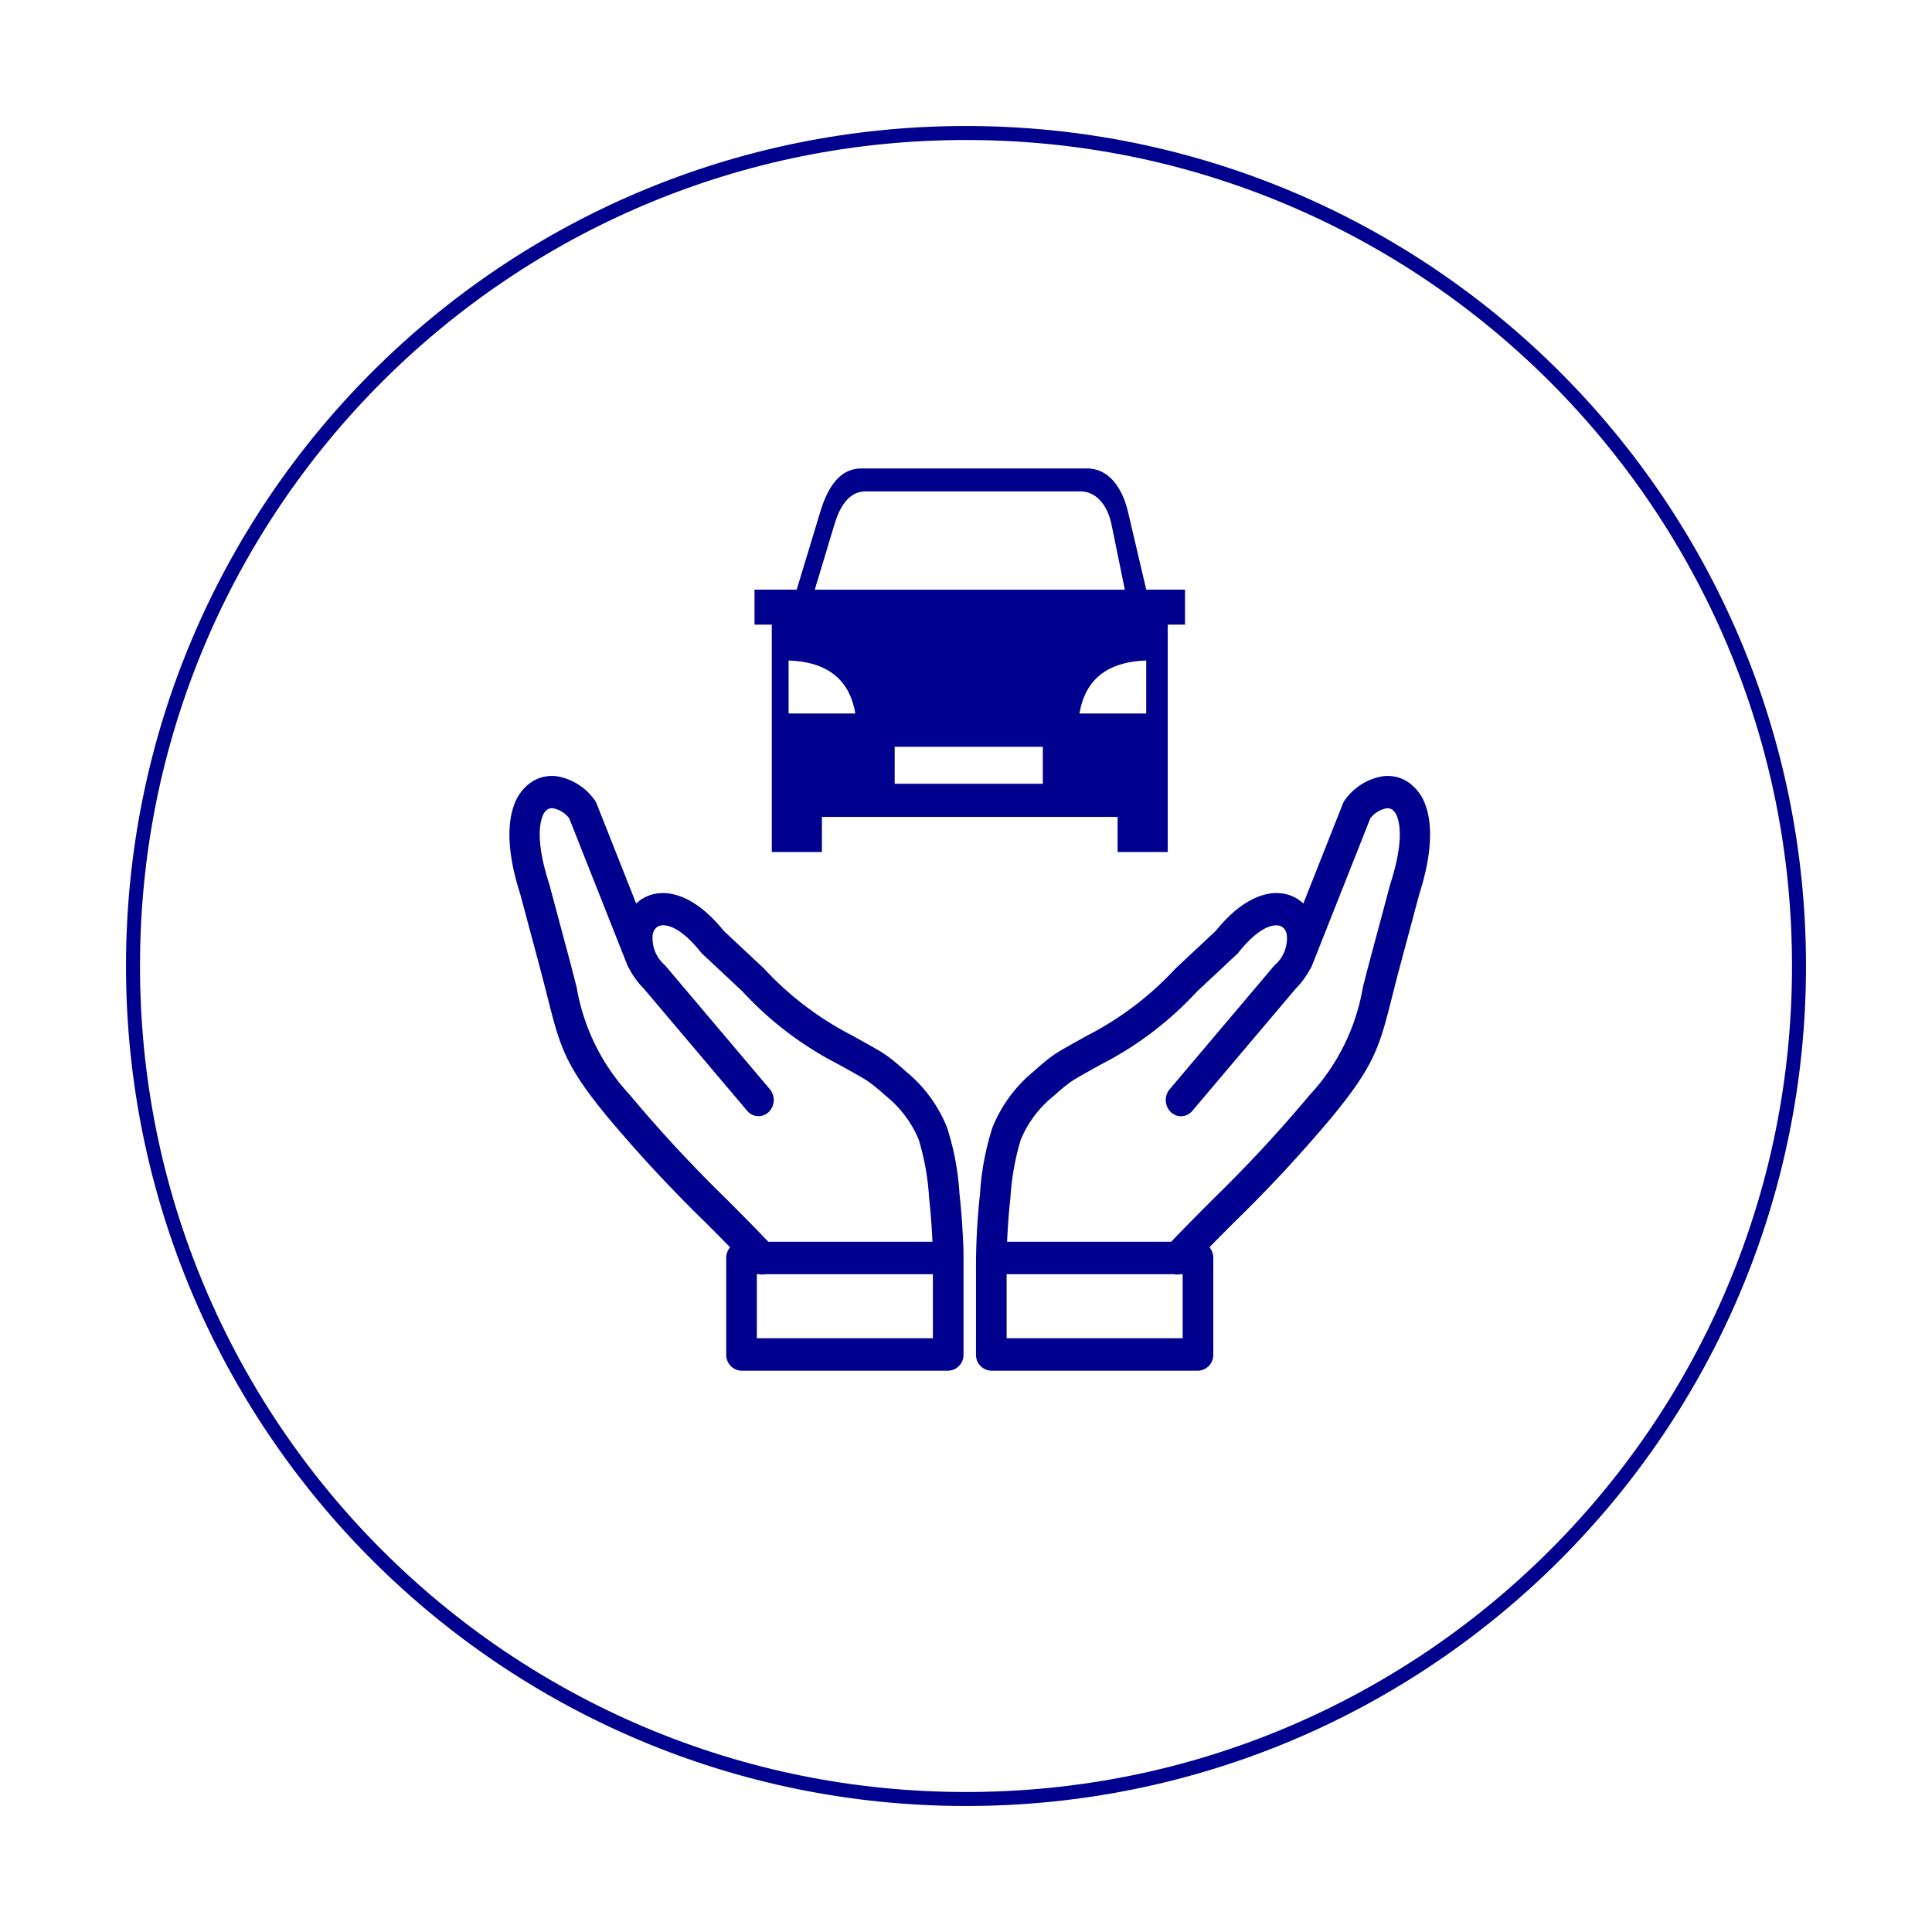<svg xmlns="http://www.w3.org/2000/svg" xmlns:xlink="http://www.w3.org/1999/xlink" width="138" height="138" viewBox="0 0 138 138"><defs><filter id="a" x="0" y="0" width="138" height="138" filterUnits="userSpaceOnUse"><feOffset dy="3" input="SourceAlpha"/><feGaussianBlur stdDeviation="3" result="b"/><feFlood flood-opacity="0.161"/><feComposite operator="in" in2="b"/><feComposite in="SourceGraphic"/></filter></defs><g transform="translate(9 6)"><g transform="matrix(1, 0, 0, 1, -9, -6)" filter="url(#a)"><g transform="translate(9 6)" fill="none"><path d="M60,0A60,60,0,1,1,0,60,60,60,0,0,1,60,0Z" stroke="none"/><path d="M 60 1 C 52.035 1 44.308 2.56 37.035 5.636 C 33.539 7.115 30.167 8.945 27.013 11.076 C 23.889 13.186 20.951 15.611 18.281 18.281 C 15.611 20.951 13.186 23.889 11.076 27.013 C 8.945 30.167 7.115 33.539 5.636 37.035 C 2.56 44.308 1 52.035 1 60 C 1 67.965 2.56 75.692 5.636 82.965 C 7.115 86.461 8.945 89.833 11.076 92.987 C 13.186 96.111 15.611 99.049 18.281 101.719 C 20.951 104.389 23.889 106.814 27.013 108.924 C 30.167 111.055 33.539 112.885 37.035 114.364 C 44.308 117.44 52.035 119 60 119 C 67.965 119 75.692 117.44 82.965 114.364 C 86.461 112.885 89.833 111.055 92.987 108.924 C 96.111 106.814 99.049 104.389 101.719 101.719 C 104.389 99.049 106.814 96.111 108.924 92.987 C 111.055 89.833 112.885 86.461 114.364 82.965 C 117.44 75.692 119 67.965 119 60 C 119 52.035 117.44 44.308 114.364 37.035 C 112.885 33.539 111.055 30.167 108.924 27.013 C 106.814 23.889 104.389 20.951 101.719 18.281 C 99.049 15.611 96.111 13.186 92.987 11.076 C 89.833 8.945 86.461 7.115 82.965 5.636 C 75.692 2.56 67.965 1 60 1 M 60 0 C 93.137 0 120 26.863 120 60 C 120 93.137 93.137 120 60 120 C 26.863 120 0 93.137 0 60 C 0 26.863 26.863 0 60 0 Z" stroke="none" fill="#00008f"/></g></g><path d="M48.522,12687.155v16.243H44.941v-2.509H23.822v2.509H20.241v-16.243H19.007v-2.5h3.012l1.68-5.539c.495-1.633,1.322-3.116,2.939-3.116H42.75c1.616,0,2.549,1.454,2.938,3.116l1.3,5.539h2.769v2.5H48.522Zm-11.478,44.078h11.73c.944-.994,1.973-2.026,3.022-3.078a99.069,99.069,0,0,0,6.859-7.395,14.954,14.954,0,0,0,3.8-7.667c.154-.609.326-1.289.552-2.135l1.4-5.229.017-.059c.749-2.325.808-3.863.5-4.75a1.084,1.084,0,0,0-.362-.55.613.613,0,0,0-.419-.092,1.9,1.9,0,0,0-1.153.719l-4.164,10.516a1.176,1.176,0,0,1-.148.269,5.819,5.819,0,0,1-1.007,1.367l-7.39,8.736a1.048,1.048,0,0,1-1.537.091,1.205,1.205,0,0,1-.085-1.631l7.391-8.738a1.381,1.381,0,0,1,.1-.117,2.527,2.527,0,0,0,.873-2.21.91.91,0,0,0-.227-.453.674.674,0,0,0-.4-.184h0c-.657-.07-1.63.44-2.812,1.924h0a1.19,1.19,0,0,1-.11.118l-2.863,2.681-.016.016a24.459,24.459,0,0,1-6.863,5.2c-.507.282-1.067.593-1.755.99a6.612,6.612,0,0,0-.8.562c-.28.224-.544.458-.8.688a7.863,7.863,0,0,0-2.345,3.106,17.862,17.862,0,0,0-.744,4.149q-.119,1.078-.186,2.14-.033.521-.054,1.02Zm-5.324,0H19.989c-.944-.994-1.973-2.026-3.022-3.078a98.985,98.985,0,0,1-6.859-7.4,14.948,14.948,0,0,1-3.8-7.666c-.154-.609-.326-1.289-.552-2.135l-1.4-5.229-.017-.059c-.749-2.325-.808-3.863-.5-4.75a1.084,1.084,0,0,1,.362-.55.613.613,0,0,1,.418-.092,1.9,1.9,0,0,1,1.153.718l4.164,10.517a1.162,1.162,0,0,0,.148.268,5.8,5.8,0,0,0,1.007,1.368l7.39,8.735a1.046,1.046,0,0,0,1.537.091,1.2,1.2,0,0,0,.085-1.63l-7.391-8.738a1.215,1.215,0,0,0-.1-.117,2.529,2.529,0,0,1-.873-2.211.909.909,0,0,1,.227-.452.668.668,0,0,1,.4-.184h0c.657-.071,1.63.44,2.812,1.924,0,0,.1.108.111.118l2.863,2.68.016.017a24.48,24.48,0,0,0,6.863,5.2c.507.282,1.067.593,1.755.99a6.5,6.5,0,0,1,.8.562c.28.224.543.458.8.688a7.872,7.872,0,0,1,2.345,3.107,17.872,17.872,0,0,1,.744,4.149q.119,1.078.186,2.14.033.521.054,1.02h0Zm-14.464.4a1.2,1.2,0,0,0-.269.762v6.893a1.128,1.128,0,0,0,1.094,1.159H32.842a1.128,1.128,0,0,0,1.094-1.159v-6.957c0-.737-.045-1.532-.092-2.269q-.072-1.132-.195-2.248a19.228,19.228,0,0,0-.889-4.738,9.985,9.985,0,0,0-2.96-4.023c-.289-.258-.586-.521-.894-.769a8.705,8.705,0,0,0-1.076-.743c-.643-.37-1.243-.7-1.789-1.007a22.724,22.724,0,0,1-6.376-4.834c-.023-.022-.046-.044-.07-.063l-2.793-2.615c-1.707-2.119-3.376-2.817-4.66-2.675h0a2.757,2.757,0,0,0-1.589.727l-2.822-7.127,0,0a1.155,1.155,0,0,0-.167-.292,4.135,4.135,0,0,0-2.722-1.674,2.66,2.66,0,0,0-1.819.455,3.314,3.314,0,0,0-1.216,1.681c-.47,1.334-.459,3.4.461,6.272l1.392,5.2c.2.751.382,1.468.544,2.107.911,3.6,1.233,4.88,4.265,8.581a101.662,101.662,0,0,0,7.013,7.558c.6.6,1.188,1.192,1.783,1.8h0Zm2.09,1.921a1.022,1.022,0,0,0,.442,0H31.748v4.574H19.174v-4.574h.172Zm32.162-1.921a1.2,1.2,0,0,1,.269.762v6.893a1.128,1.128,0,0,1-1.094,1.159H35.922a1.128,1.128,0,0,1-1.094-1.159v-6.957a1.225,1.225,0,0,1,.006-.123c.014-.745.042-1.462.085-2.146q.071-1.132.195-2.248a19.237,19.237,0,0,1,.889-4.738,9.985,9.985,0,0,1,2.96-4.023c.289-.258.585-.521.894-.769a8.693,8.693,0,0,1,1.076-.743c.643-.37,1.243-.7,1.789-1.007a22.721,22.721,0,0,0,6.376-4.834c.023-.022.046-.044.07-.063l2.793-2.615c1.707-2.119,3.376-2.817,4.66-2.675h0a2.757,2.757,0,0,1,1.589.727l2.822-7.127,0,0a1.155,1.155,0,0,1,.167-.292,4.134,4.134,0,0,1,2.722-1.674,2.66,2.66,0,0,1,1.819.455,3.314,3.314,0,0,1,1.216,1.681c.47,1.334.459,3.4-.461,6.272l-1.392,5.2c-.2.751-.382,1.468-.544,2.107-.911,3.6-1.233,4.88-4.265,8.581a101.663,101.663,0,0,1-7.013,7.558c-.6.6-1.188,1.192-1.783,1.8h0Zm-2.09,1.921a1.022,1.022,0,0,1-.442,0H37.015v4.574H49.59v-4.574Zm-20.4-37.674H39.6v2.644H29.019v-2.645Zm-7.578-6.161c2.7.091,4.344,1.288,4.768,3.783H21.441Zm25.544,0c-2.7.091-4.344,1.288-4.767,3.783h4.767Zm-23.678-5.06H45.458l-.949-4.646c-.26-1.273-1.008-2.373-2.239-2.373H26.95c-1.231,0-1.862,1.13-2.239,2.373l-1.4,4.646Z" transform="translate(25.887 -12648.539)" fill="#00008f" fill-rule="evenodd"/></g></svg>